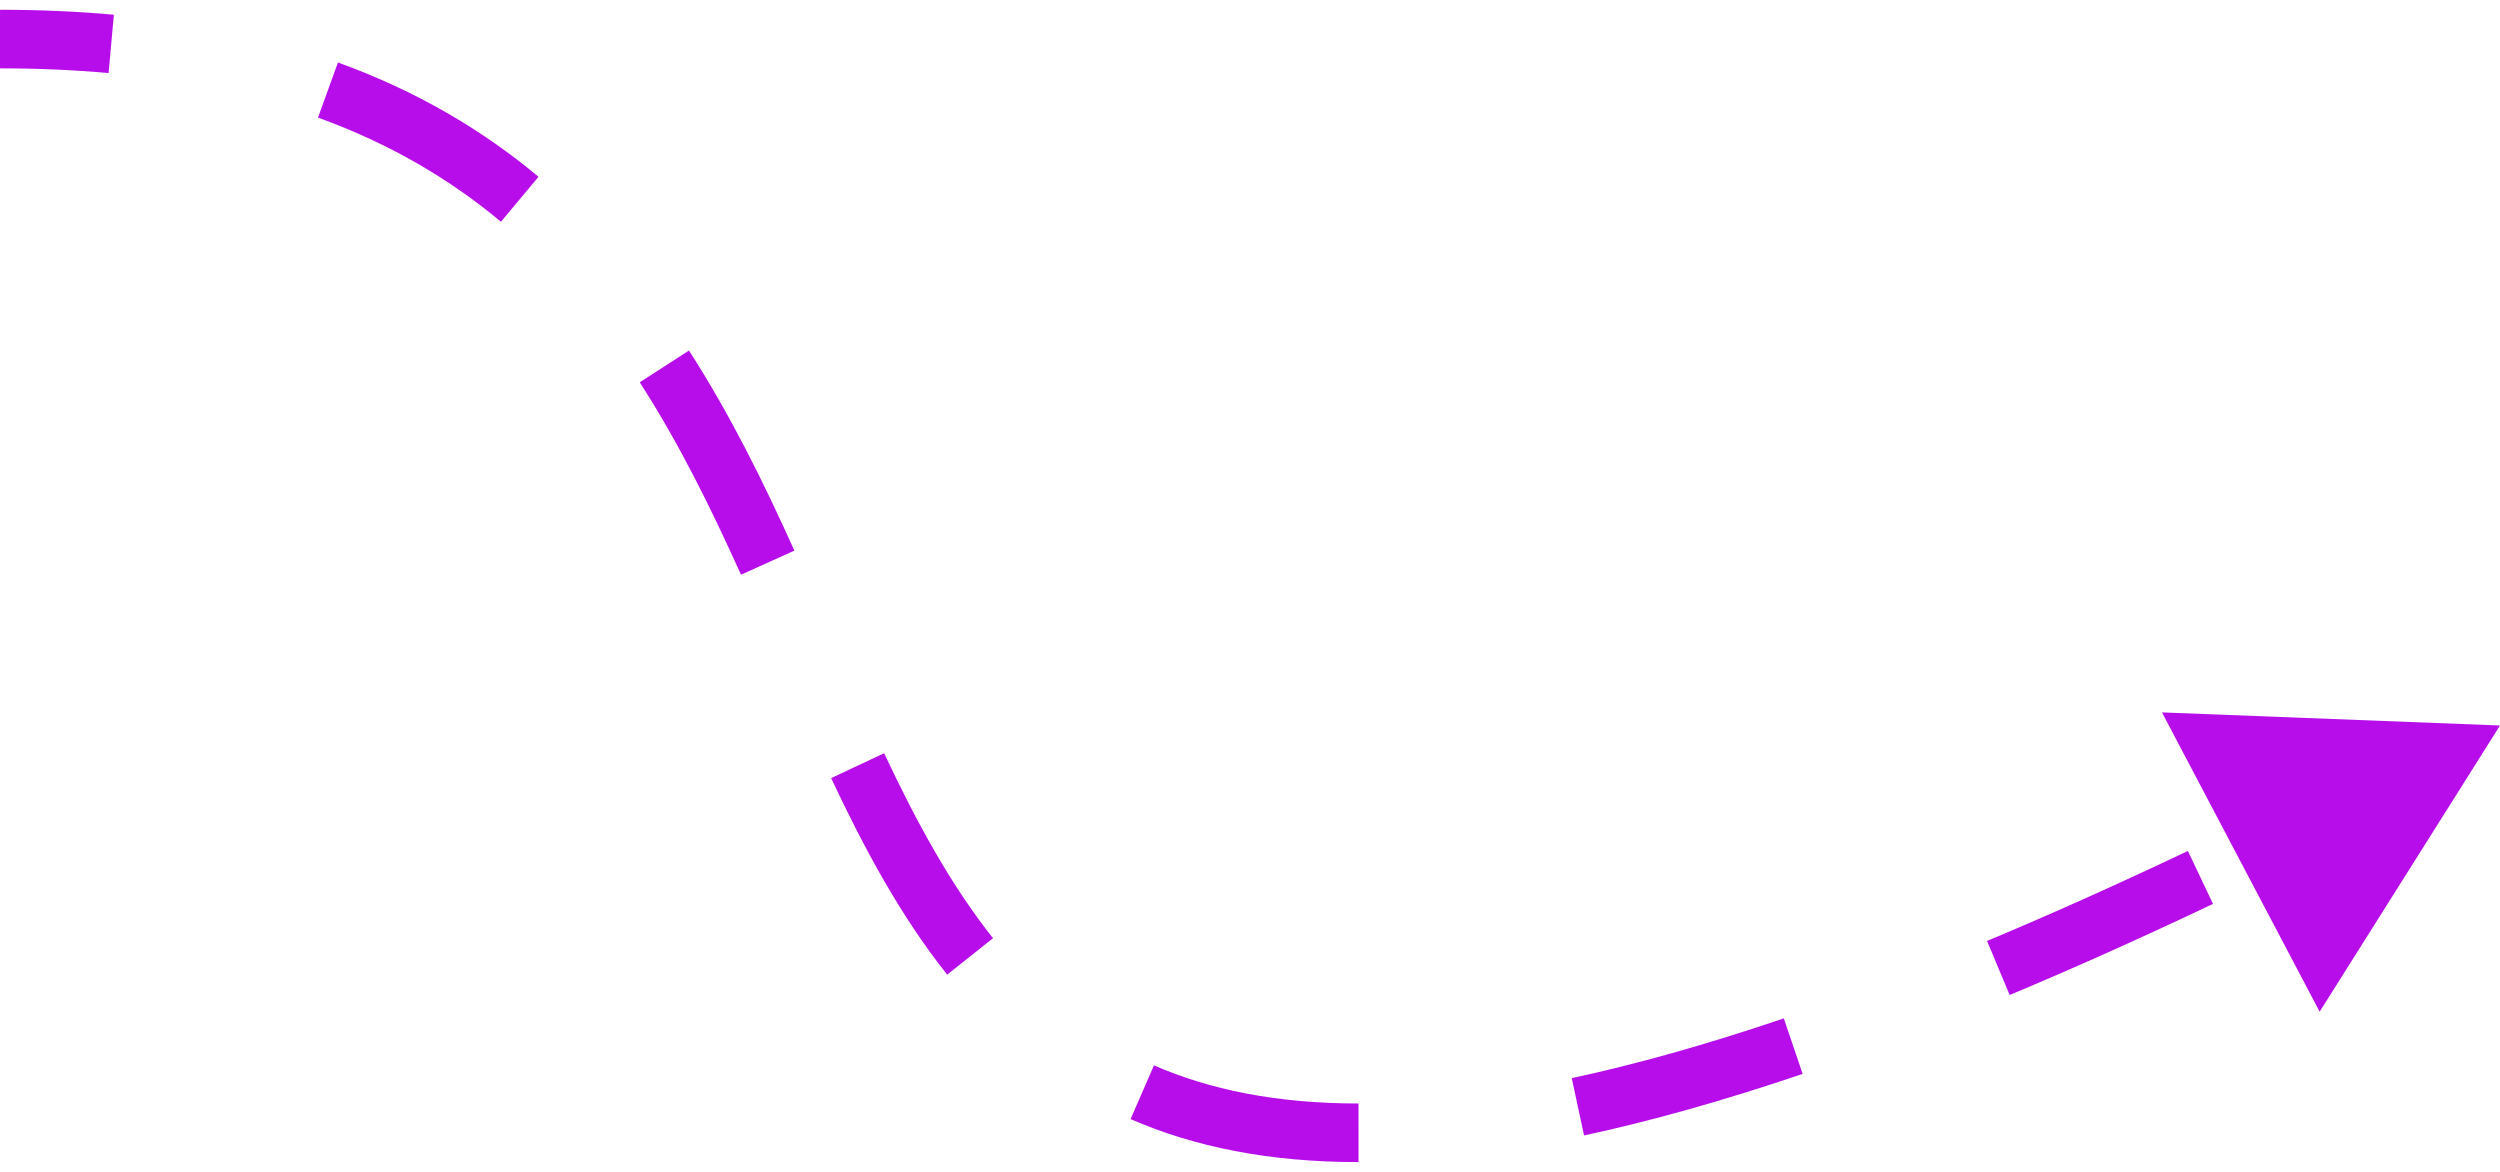 <svg fill="none" height="60" viewBox="0 0 128 60" width="128" xmlns="http://www.w3.org/2000/svg"><path d="m128 37.145-17.308-.67 8.074 15.324zm-128-35.145v1.5c1.962 0 3.812.083 5.559.242l.136-1.494.136-1.494c-1.843-.167-3.784-.254-5.83-.254zm16.792 2.61-.511 1.41c3.717 1.347 6.78 3.174 9.368 5.334l.961-1.152.961-1.152c-2.853-2.381-6.219-4.384-10.268-5.851zm17.224 14.15-1.261.813c1.995 3.094 3.643 6.434 5.184 9.852l1.367-.617 1.367-.617c-1.565-3.469-3.284-6.966-5.398-10.244zm9.896 20.442-1.358.638c1.696 3.61 3.569 7.077 5.941 10.062l1.174-.933 1.174-.933c-2.159-2.716-3.916-5.941-5.575-9.471zm14.572 16.721-.599 1.375c3.264 1.422 7.097 2.203 11.672 2.201l-0-1.5-.001-1.5c-4.227.001-7.642-.718-10.473-1.952zm22.305.746.315 1.466c3.405-.732 7.122-1.772 11.191-3.152l-.482-1.421-.482-1.421c-3.978 1.349-7.583 2.356-10.858 3.061zm21.527-7.109.579 1.384c3.274-1.37 6.74-2.921 10.411-4.665l-.643-1.355-.644-1.355c-3.634 1.726-7.056 3.258-10.282 4.607z" fill="#b70dea"/></svg>